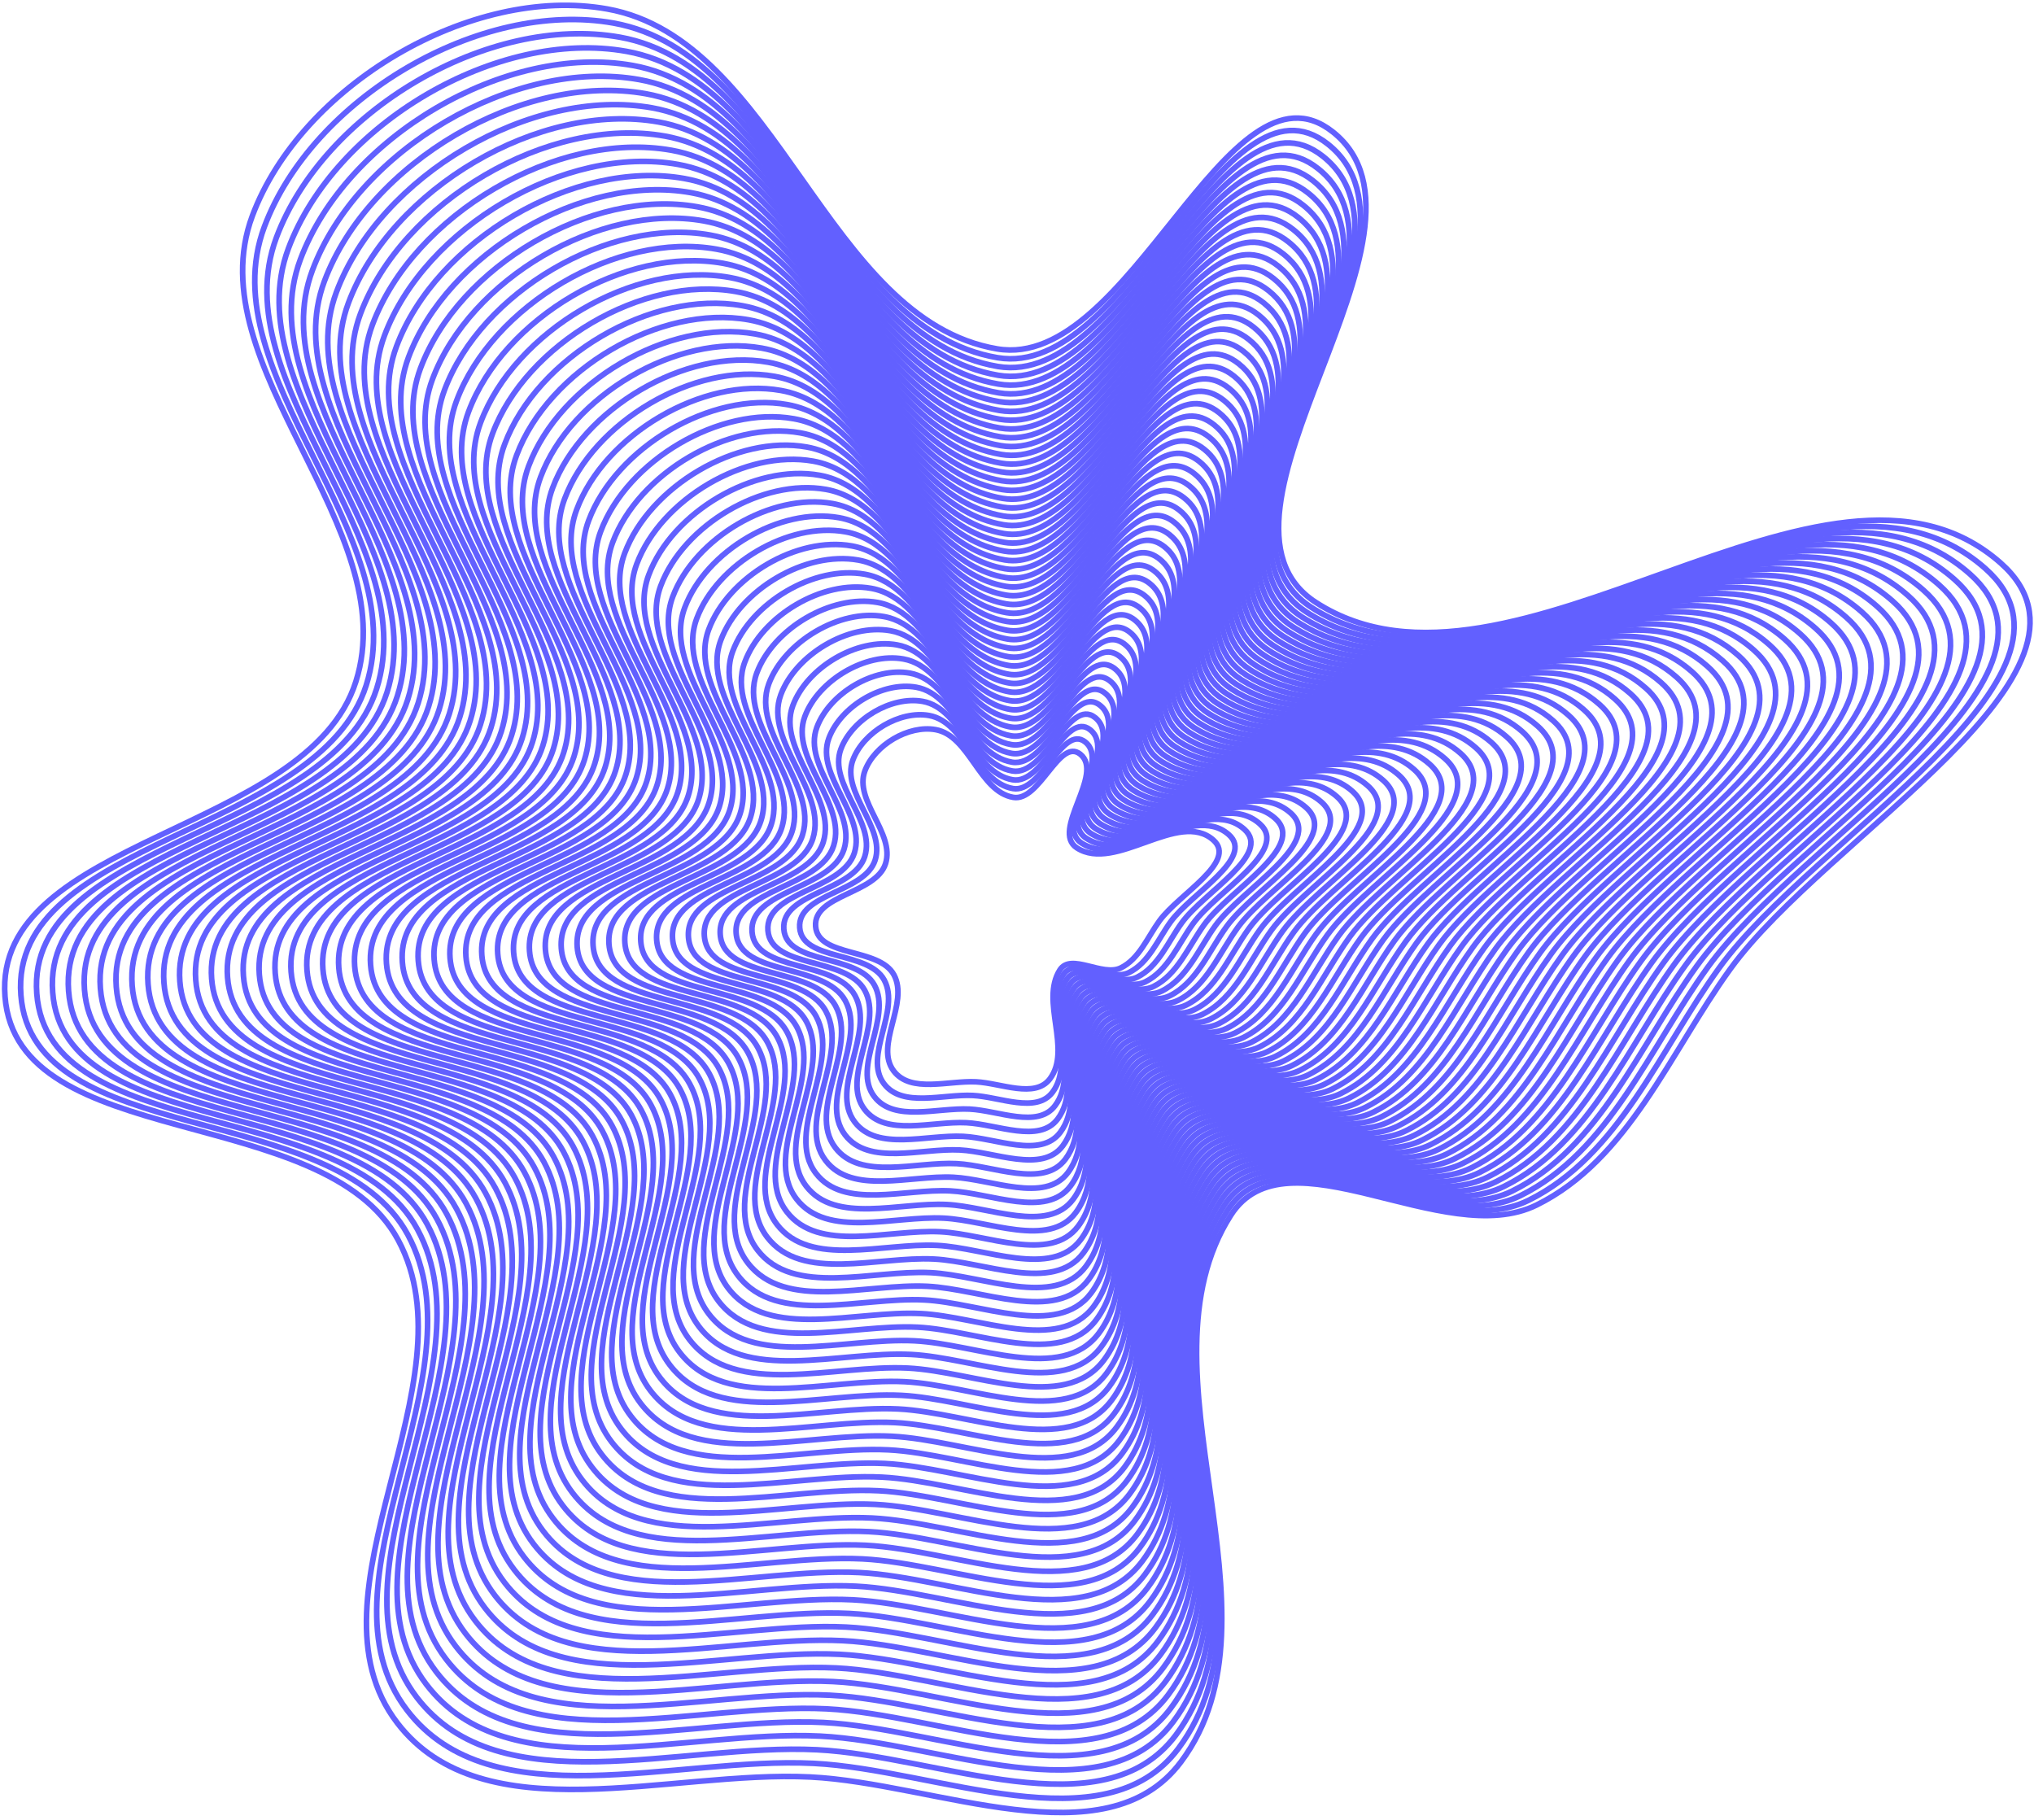 <svg width="465" height="416" viewBox="0 0 465 416" fill="none" xmlns="http://www.w3.org/2000/svg">
<path fill-rule="evenodd" clip-rule="evenodd" d="M231.664 182.291C237.703 183.314 242.153 168.592 246.959 172.414C252.59 176.893 240.14 189.939 246.182 193.838C255.049 199.559 269.469 185.046 277.381 192.044C282.98 196.996 269.446 204.466 265.058 210.532C262.311 214.33 260.427 219.213 256.234 221.279C252.015 223.358 244.846 217.766 242.305 221.743C237.778 228.829 245.071 239.91 240.033 246.638C236.605 251.216 228.837 247.608 223.149 247.326C216.763 247.009 208.245 249.96 204.334 244.867C199.829 239.001 207.886 229.378 204.367 222.864C200.982 216.599 186.997 218.893 186.459 211.781C185.911 204.538 200.251 204.361 202.445 197.44C204.656 190.463 195.166 183.09 197.727 176.235C199.944 170.304 207.692 165.704 213.891 166.81C221.69 168.202 223.853 180.967 231.664 182.291Z" stroke="#6260FF" stroke-width="1.284"/>
<path fill-rule="evenodd" clip-rule="evenodd" d="M227.982 79.765C258.286 84.902 280.619 10.993 304.732 30.18C332.99 52.664 270.516 118.159 300.835 137.731C345.328 166.453 417.687 93.596 457.39 128.725C485.489 153.586 417.572 191.088 395.556 221.538C381.768 240.609 372.314 265.122 351.275 275.493C330.106 285.928 294.129 257.856 281.38 277.822C258.663 313.396 295.259 369.025 269.98 402.801C252.778 425.784 213.798 407.668 185.256 406.252C153.209 404.662 110.465 419.479 90.842 393.911C68.237 364.458 108.666 316.153 91.005 283.45C74.02 251.997 3.842 263.513 1.144 227.812C-1.604 191.447 70.351 190.561 81.36 155.817C92.457 120.792 44.833 83.774 57.686 49.363C68.809 19.585 107.692 -3.506 138.796 2.047C177.932 9.033 188.788 73.12 227.982 79.765Z" stroke="#6260FF" stroke-width="1.284"/>
<path d="M248.092 169.625C242.908 165.502 238.107 181.385 231.593 180.28C223.166 178.853 220.833 165.081 212.419 163.579C205.732 162.386 197.373 167.348 194.982 173.747C192.219 181.142 202.457 189.097 200.071 196.624C197.705 204.09 182.235 204.281 182.826 212.095C183.406 219.768 198.493 217.293 202.145 224.052C205.942 231.08 197.25 241.46 202.11 247.79C206.328 253.284 215.518 250.1 222.407 250.442C228.543 250.746 236.923 254.639 240.621 249.7C246.056 242.442 238.188 230.487 243.072 222.842C245.813 218.552 253.547 224.585 258.098 222.342C262.621 220.113 264.654 214.846 267.618 210.747C272.351 204.204 286.952 196.144 280.911 190.802C272.376 183.253 256.82 198.91 247.255 192.737C240.736 188.531 254.167 174.457 248.092 169.625Z" stroke="#6260FF" stroke-width="1.284"/>
<path d="M249.225 166.836C243.662 162.411 238.51 179.455 231.52 178.27C222.479 176.738 219.974 161.959 210.946 160.348C203.771 159.068 194.801 164.392 192.236 171.259C189.271 179.195 200.257 187.731 197.697 195.807C195.157 203.819 178.558 204.024 179.192 212.41C179.815 220.642 196.003 217.987 199.922 225.24C203.996 232.781 194.669 243.92 199.884 250.712C204.411 256.608 214.271 253.191 221.664 253.558C228.248 253.884 237.24 258.062 241.208 252.762C247.04 244.973 238.597 232.145 243.838 223.942C246.779 219.338 255.078 225.811 259.961 223.405C264.815 221.013 266.996 215.361 270.176 210.963C275.255 203.941 290.922 195.293 284.44 189.56C275.282 181.46 258.59 198.26 248.326 191.637C241.332 187.124 255.743 172.02 249.225 166.836Z" stroke="#6260FF" stroke-width="1.284"/>
<path d="M250.358 164.047C244.417 159.321 238.915 177.525 231.449 176.259C221.792 174.623 219.117 158.838 209.475 157.117C201.811 155.75 192.231 161.437 189.49 168.772C186.324 177.247 198.058 186.364 195.323 194.991C192.611 203.549 174.882 203.767 175.559 212.724C176.224 221.517 193.515 218.68 197.7 226.427C202.051 234.482 192.09 246.38 197.66 253.634C202.494 259.931 213.026 256.282 220.922 256.674C227.954 257.022 237.558 261.484 241.796 255.824C248.024 247.505 239.008 233.803 244.605 225.041C247.746 220.124 256.61 227.038 261.826 224.468C267.009 221.913 269.339 215.876 272.736 211.178C278.16 203.678 294.894 194.442 287.971 188.318C278.189 179.666 260.361 197.611 249.398 190.537C241.928 185.716 257.321 169.584 250.358 164.047Z" stroke="#6260FF" stroke-width="1.284"/>
<path d="M251.49 161.257C245.171 156.23 239.318 175.594 231.375 174.248C221.103 172.507 218.258 155.717 208.001 153.886C199.849 152.431 189.659 158.481 186.744 166.283C183.375 175.299 195.857 184.998 192.948 194.174C190.063 203.277 171.205 203.509 171.925 213.037C172.632 222.391 191.024 219.374 195.476 227.615C200.105 236.183 189.509 248.839 195.433 256.556C200.576 263.255 211.779 259.372 220.178 259.789C227.658 260.16 237.874 264.906 242.382 258.885C249.008 250.035 239.416 235.461 245.37 226.14C248.711 220.909 258.14 228.264 263.688 225.53C269.202 222.813 271.68 216.39 275.294 211.393C281.064 203.415 298.864 193.59 291.499 187.076C281.094 177.872 262.13 196.961 250.469 189.436C242.523 184.308 258.896 167.148 251.49 161.257Z" stroke="#6260FF" stroke-width="1.284"/>
<path d="M252.625 158.468C245.926 153.14 239.723 173.665 231.305 172.238C220.417 170.392 217.402 152.595 206.53 150.655C197.89 149.113 187.089 155.525 183.999 163.795C180.429 173.351 193.658 183.631 190.575 193.358C187.517 203.006 167.529 203.253 168.293 213.351C169.042 223.266 188.536 220.068 193.255 228.802C198.161 237.884 186.93 251.299 193.209 259.478C198.661 266.578 210.534 262.463 219.436 262.905C227.365 263.298 238.193 268.329 242.971 261.947C249.993 252.567 239.827 237.119 246.138 227.239C249.679 221.695 259.673 229.491 265.554 226.593C271.398 223.713 274.024 216.905 277.854 211.609C283.97 203.153 302.836 192.738 295.031 185.834C284.002 176.079 263.902 196.312 251.542 188.335C243.12 182.9 260.474 164.712 252.625 158.468Z" stroke="#6260FF" stroke-width="1.284"/>
<path d="M253.756 155.682C246.679 150.052 240.125 171.738 231.231 170.23C219.729 168.281 216.542 149.477 205.057 147.427C195.928 145.798 184.517 152.573 181.252 161.31C177.48 171.407 191.457 182.268 188.2 192.545C184.969 202.739 163.851 202.999 164.658 213.669C165.45 224.144 186.046 220.765 191.031 229.993C196.214 239.589 184.349 253.761 190.983 262.403C196.742 269.905 209.287 265.558 218.692 266.024C227.069 266.44 238.509 271.755 243.557 265.012C250.976 255.101 240.236 238.78 246.903 228.342C250.644 222.484 261.203 230.72 267.416 227.659C273.59 224.616 276.365 217.423 280.412 211.828C286.873 202.893 306.805 191.89 298.559 184.596C286.907 174.289 265.671 195.665 252.613 187.238C243.714 181.496 262.05 162.279 253.756 155.682Z" stroke="#6260FF" stroke-width="1.284"/>
<path d="M254.888 152.892C247.432 146.962 240.528 169.808 231.158 168.22C219.04 166.166 215.683 146.356 203.583 144.196C193.966 142.48 181.944 149.617 178.505 158.822C174.531 169.459 189.256 180.901 185.825 191.728C182.421 202.468 160.174 202.742 161.023 213.982C161.857 225.018 183.555 221.458 188.807 231.181C194.267 241.289 181.767 256.221 188.756 265.325C194.824 273.228 208.039 268.648 217.948 269.14C226.773 269.578 238.825 275.177 244.143 268.073C251.959 257.633 240.644 240.437 247.668 229.441C251.61 223.269 262.733 231.947 269.278 228.721C275.783 225.515 278.706 217.938 282.969 212.043C289.776 202.631 310.775 191.038 302.088 183.354C289.812 172.495 267.44 195.016 253.683 186.138C244.309 180.088 263.625 159.842 254.888 152.892Z" stroke="#6260FF" stroke-width="1.284"/>
<path d="M256.022 150.103C248.188 143.871 240.933 167.878 231.087 166.209C218.354 164.051 214.827 143.235 202.112 140.965C192.007 139.162 179.375 146.662 175.761 156.334C171.585 167.511 187.058 179.535 183.452 190.912C179.875 202.197 156.498 202.485 157.391 214.296C158.268 225.893 181.067 222.152 186.586 232.369C192.323 242.991 179.189 258.681 186.533 268.247C192.908 276.552 206.795 271.739 217.206 272.256C226.479 272.716 239.143 278.6 244.732 271.135C252.945 260.164 241.055 242.095 248.435 230.54C252.577 224.055 264.266 233.173 271.143 229.784C277.979 226.415 281.05 218.453 285.53 212.259C292.682 202.368 314.747 190.187 305.619 182.112C292.72 170.702 269.211 194.366 254.756 185.037C244.906 178.68 265.203 157.406 256.022 150.103Z" stroke="#6260FF" stroke-width="1.284"/>
<path d="M257.154 147.314C248.942 140.781 241.335 165.948 231.014 164.198C217.665 161.936 213.968 140.114 200.639 137.735C190.045 135.844 176.802 143.706 173.014 153.846C168.636 165.564 184.857 178.169 181.077 190.095C177.327 201.926 152.821 202.228 153.757 214.611C154.676 226.767 178.577 222.846 184.362 233.556C190.377 244.692 176.607 261.14 184.306 271.17C190.99 279.876 205.548 274.83 216.463 275.372C226.183 275.854 239.46 282.023 245.318 274.197C253.928 262.695 241.464 243.753 249.201 231.64C253.543 224.841 265.796 234.4 273.006 230.847C280.172 227.315 283.391 218.968 288.088 212.474C295.586 202.105 318.717 189.336 309.147 180.87C295.625 168.908 270.981 193.717 255.827 183.937C245.501 177.272 266.779 154.97 257.154 147.314Z" stroke="#6260FF" stroke-width="1.284"/>
<path d="M258.288 144.525C249.697 137.691 241.74 164.018 230.943 162.188C216.979 159.821 213.111 136.992 199.167 134.504C188.085 132.526 174.232 140.751 170.269 151.359C165.689 163.616 182.657 176.802 178.703 189.279C174.781 201.655 149.145 201.971 150.124 214.925C151.085 227.642 176.088 223.54 182.14 234.744C188.432 246.393 174.028 263.6 182.082 274.092C189.073 283.199 204.302 277.921 215.72 278.488C225.889 278.992 239.777 285.445 245.906 277.258C254.913 265.227 241.874 245.411 249.968 232.739C254.51 225.627 267.328 235.627 274.87 231.909C282.366 228.215 285.734 219.483 290.647 212.69C298.491 201.843 322.689 188.484 312.678 179.628C298.532 167.115 272.752 193.068 256.899 182.837C246.097 175.865 268.356 152.534 258.288 144.525Z" stroke="#6260FF" stroke-width="1.284"/>
<path d="M259.419 141.736C250.45 134.6 242.142 162.088 230.87 160.177C216.29 157.706 212.252 133.871 197.694 131.273C186.123 129.208 171.659 137.795 167.522 148.871C162.741 161.669 180.456 175.436 176.328 188.462C172.233 201.384 145.467 201.714 146.489 215.239C147.493 228.517 173.598 224.234 179.916 235.932C186.486 248.094 171.447 266.06 179.855 277.014C187.155 286.523 203.055 281.012 214.976 281.604C225.593 282.131 240.093 288.868 246.492 280.32C255.896 267.758 242.282 247.069 250.733 233.838C255.475 226.413 268.858 236.853 276.733 232.972C284.559 229.115 288.076 219.998 293.205 212.905C301.394 201.58 326.658 187.633 316.206 178.387C301.437 165.322 274.521 192.418 257.97 181.736C246.692 174.457 269.931 150.098 259.419 141.736Z" stroke="#6260FF" stroke-width="1.284"/>
<path d="M260.554 138.947C251.205 131.51 242.547 160.158 230.799 158.167C215.604 155.591 211.395 130.75 196.223 128.042C184.164 125.889 169.09 134.84 164.778 146.383C159.794 159.721 178.258 174.07 173.955 187.646C169.687 201.113 141.791 201.457 142.857 215.553C143.903 229.391 171.11 224.927 177.695 237.119C184.542 249.796 168.868 268.519 177.632 279.936C185.239 289.847 201.811 284.103 214.235 284.72C225.3 285.269 240.412 292.291 247.081 283.382C256.881 270.29 242.693 248.727 251.5 234.938C256.443 227.199 270.391 238.08 278.598 234.035C286.754 230.015 290.419 220.513 295.765 213.121C304.3 201.318 330.631 186.781 319.737 177.145C304.345 163.528 276.292 191.769 259.043 180.636C247.289 173.049 271.509 147.662 260.554 138.947Z" stroke="#6260FF" stroke-width="1.284"/>
<path d="M261.685 136.157C251.959 128.419 242.95 158.228 230.726 156.156C214.915 153.476 210.536 127.629 194.749 124.811C182.202 122.571 166.517 131.884 162.03 143.895C156.846 157.773 176.057 172.703 171.58 186.83C167.139 200.843 138.114 201.2 139.222 215.867C140.31 230.266 168.619 225.621 175.471 238.307C182.595 251.497 166.286 270.979 175.405 282.858C183.321 293.17 200.563 287.194 213.491 287.836C225.004 288.407 240.728 295.713 247.667 286.444C257.864 272.821 243.102 250.385 252.265 236.037C257.408 227.984 271.921 239.306 280.46 235.098C288.947 230.915 292.761 221.028 298.323 213.336C307.204 201.055 334.6 185.93 323.266 175.903C307.25 161.735 278.062 191.119 260.114 179.535C247.883 171.642 273.084 145.226 261.685 136.157Z" stroke="#6260FF" stroke-width="1.284"/>
<path d="M262.817 133.368C252.712 125.329 243.352 156.298 230.653 154.146C214.227 151.361 209.677 124.507 193.276 121.58C180.24 119.253 163.945 128.929 159.284 141.407C153.897 155.826 173.856 171.337 169.205 186.013C164.591 200.572 134.436 200.943 135.588 216.181C136.718 231.141 166.129 226.315 173.247 239.495C180.649 253.198 163.705 273.439 173.179 285.78C181.403 296.494 199.316 290.285 212.747 290.952C224.708 291.545 241.044 299.136 248.253 289.505C258.848 275.352 243.51 252.043 253.031 237.136C258.374 228.77 273.451 240.533 282.323 236.16C291.14 231.815 295.102 221.543 300.881 213.552C310.107 200.793 338.57 185.078 326.795 174.661C310.155 159.941 279.831 190.47 261.184 178.435C248.478 170.234 274.66 142.79 262.817 133.368Z" stroke="#6260FF" stroke-width="1.284"/>
<path d="M263.951 130.579C253.467 122.238 243.757 154.368 230.582 152.135C213.541 149.246 208.82 121.386 191.805 118.349C178.281 115.935 161.375 125.973 156.539 138.919C150.951 153.878 171.657 169.971 166.832 185.197C162.046 200.301 130.76 200.686 131.955 216.495C133.128 232.015 163.641 227.009 171.026 240.682C178.704 254.899 161.126 275.899 170.955 288.703C179.487 299.817 198.071 293.376 212.005 294.067C224.415 294.683 241.363 302.558 248.842 292.567C259.833 277.884 243.921 253.701 253.798 238.235C259.341 229.556 274.984 241.76 284.188 237.223C293.335 232.715 297.446 222.058 303.441 213.768C313.013 200.53 342.542 184.227 330.325 173.419C313.063 158.148 281.602 189.821 262.257 177.335C249.075 168.826 276.238 140.354 263.951 130.579Z" stroke="#6260FF" stroke-width="1.284"/>
<path d="M265.083 127.793C254.221 119.151 244.16 152.442 230.509 150.127C212.852 147.134 207.962 118.268 190.331 115.121C176.319 112.62 158.803 123.021 153.792 136.434C148.002 151.934 169.456 168.607 164.457 184.383C159.498 200.033 127.083 200.432 128.321 216.812C129.536 232.893 161.15 227.706 168.802 241.873C176.758 256.603 158.545 278.361 168.729 291.628C177.569 303.144 196.824 296.47 211.261 297.186C224.119 297.824 241.679 305.984 249.428 295.632C260.816 280.418 244.33 255.362 254.563 239.338C260.307 230.345 276.514 242.989 286.05 238.289C295.528 233.618 299.787 222.576 305.999 213.986C315.917 200.27 346.512 183.379 333.854 172.181C315.968 156.358 283.372 189.174 263.328 176.237C249.669 167.422 277.813 137.92 265.083 127.793Z" stroke="#6260FF" stroke-width="1.284"/>
<path d="M266.217 125.004C254.976 116.061 244.564 150.512 230.437 148.117C212.165 145.02 207.104 115.147 188.86 111.89C174.359 109.302 156.233 120.065 151.047 133.946C145.055 149.986 167.257 167.241 162.083 183.567C156.951 199.762 123.407 200.175 124.688 217.126C125.946 233.768 158.662 228.4 166.58 243.061C174.813 258.305 155.966 280.821 166.504 294.55C175.652 306.468 195.579 299.561 210.519 300.302C223.825 300.963 241.997 309.407 250.016 298.694C261.801 282.95 244.74 257.02 255.33 240.437C261.274 231.131 278.046 244.216 287.915 239.352C297.723 234.518 302.13 223.091 308.558 214.202C318.822 200.008 350.484 182.527 337.384 170.939C318.875 154.564 285.143 188.525 264.4 175.137C250.266 166.014 279.391 135.484 266.217 125.004Z" stroke="#6260FF" stroke-width="1.284"/>
<path d="M267.349 122.215C255.729 112.97 244.968 148.582 230.365 146.106C211.477 142.905 206.246 112.026 187.387 108.659C172.398 105.984 153.661 117.11 148.301 131.458C142.107 148.038 165.057 165.875 159.709 182.751C154.404 199.491 119.729 199.918 121.054 217.44C122.354 234.642 156.172 229.094 164.357 244.249C172.867 260.006 153.385 283.281 164.278 297.472C173.735 309.791 194.332 302.652 209.775 303.418C223.529 304.101 242.314 312.829 250.603 301.755C262.785 285.481 245.149 258.678 256.096 241.537C262.24 231.917 279.577 245.443 289.778 240.415C299.916 235.417 304.472 223.606 311.116 214.417C321.726 199.745 354.454 181.676 340.914 169.697C321.781 152.771 286.912 187.876 265.472 174.037C250.861 164.606 280.967 133.048 267.349 122.215Z" stroke="#6260FF" stroke-width="1.284"/>
<path d="M268.483 119.425C256.484 109.879 245.372 146.651 230.293 144.095C210.791 140.789 205.389 108.904 185.915 105.428C170.438 102.665 151.09 114.154 145.556 128.97C139.16 146.09 162.858 164.508 157.335 181.934C151.858 199.22 116.053 199.661 117.421 217.754C118.763 235.516 153.683 229.787 162.135 245.436C170.923 261.706 150.806 285.74 162.054 300.394C171.818 313.115 193.087 305.743 209.033 306.534C223.235 307.238 242.631 316.251 251.191 304.817C263.77 288.012 245.559 260.335 256.863 242.635C263.207 232.702 281.109 246.669 291.642 241.477C302.111 236.317 306.815 224.121 313.676 214.632C324.631 199.482 358.425 180.824 344.444 168.455C324.688 150.977 288.683 187.226 266.544 172.936C251.457 163.198 282.544 130.612 268.483 119.425Z" stroke="#6260FF" stroke-width="1.284"/>
<path d="M269.615 116.636C257.238 106.789 245.774 144.721 230.22 142.085C210.102 138.674 204.53 105.783 184.442 102.197C168.476 99.347 148.518 111.198 142.809 126.482C136.211 144.143 160.656 163.141 154.96 181.117C149.309 198.949 112.376 199.404 113.786 218.068C115.171 236.391 151.193 230.481 159.911 246.624C168.976 263.408 148.224 288.2 159.827 303.316C169.9 316.438 191.84 308.834 208.289 309.65C222.939 310.377 242.947 319.674 251.777 307.878C264.752 290.543 245.968 261.993 257.628 243.735C264.172 233.488 282.639 247.895 293.505 242.54C304.304 237.217 309.156 224.636 316.234 214.848C327.534 199.22 362.395 179.972 347.973 167.213C327.593 149.184 290.452 186.576 267.614 171.835C252.052 161.79 284.119 128.175 269.615 116.636Z" stroke="#6260FF" stroke-width="1.284"/>
<path d="M270.749 113.847C257.993 103.698 246.18 142.791 230.149 140.074C209.416 136.559 203.673 102.661 182.971 98.966C166.517 96.029 145.948 108.243 140.064 123.994C133.265 142.195 158.458 161.775 152.587 180.301C146.764 198.678 108.7 199.147 110.154 218.382C111.581 237.266 148.705 231.174 157.69 247.811C167.032 265.109 145.645 290.659 157.603 306.238C167.984 319.762 190.595 311.924 207.548 312.766C222.646 313.515 243.266 323.097 252.366 310.94C265.738 293.075 246.379 263.651 258.396 244.834C265.14 234.274 284.171 249.122 295.37 243.602C306.499 238.117 311.5 225.151 318.794 215.063C330.44 198.957 366.367 179.121 351.504 165.971C330.501 147.39 292.224 185.927 268.688 170.735C252.649 160.382 285.697 125.739 270.749 113.847Z" stroke="#6260FF" stroke-width="1.284"/>
<path d="M271.881 111.057C258.747 100.608 246.582 140.862 230.076 138.063C208.727 134.444 202.814 99.54 181.497 95.735C164.555 92.711 143.376 105.287 137.318 121.506C130.316 140.247 156.257 160.408 150.212 179.484C144.216 198.407 105.023 198.89 106.52 218.696C107.989 238.14 146.214 231.868 155.466 248.999C165.086 266.81 143.064 293.119 155.377 309.16C166.066 323.085 189.348 315.015 206.804 315.882C222.35 316.653 243.582 326.519 252.952 314.002C266.721 295.606 246.787 265.309 259.161 245.933C266.105 235.059 285.702 250.348 297.232 244.665C308.692 239.016 313.841 225.666 321.352 215.279C333.344 198.694 370.337 178.269 355.032 164.729C333.406 145.597 293.993 185.277 269.758 169.634C253.244 158.975 287.273 123.303 271.881 111.057Z" stroke="#6260FF" stroke-width="1.284"/>
<path d="M273.013 108.268C259.5 97.517 246.985 138.932 230.003 136.053C208.039 132.329 201.955 96.419 180.024 92.504C162.593 89.393 140.804 102.331 134.57 119.018C127.368 138.3 154.056 159.042 147.837 178.668C141.668 198.137 101.345 198.633 102.885 219.01C104.397 239.015 143.724 232.562 153.242 250.187C163.139 268.511 140.483 295.579 153.151 312.082C164.147 326.409 188.101 318.106 206.06 318.998C222.054 319.791 243.898 329.942 253.538 317.064C267.704 298.138 247.196 266.967 259.926 247.033C267.071 235.845 287.232 251.575 299.095 245.728C310.885 239.916 316.183 226.181 323.909 215.495C336.247 198.432 374.307 177.418 358.561 163.487C336.311 143.803 295.762 184.628 270.829 168.534C253.838 157.567 288.848 120.867 273.013 108.268Z" stroke="#6260FF" stroke-width="1.284"/>
<path d="M274.147 105.479C260.255 94.427 247.39 137.002 229.932 134.042C207.353 130.214 201.099 93.298 178.553 89.273C160.634 86.075 138.234 99.376 131.826 116.53C124.421 136.352 151.858 157.676 145.464 177.852C139.122 197.866 97.669 198.376 99.253 219.324C100.807 239.89 141.236 233.256 151.021 251.374C161.195 270.213 137.904 298.038 150.927 315.005C162.232 329.733 186.856 321.197 205.318 322.113C221.761 322.929 244.217 333.365 254.127 320.125C268.69 300.669 247.607 268.625 260.694 248.132C268.038 236.631 288.765 252.802 300.96 246.791C313.08 240.816 318.526 226.696 326.47 215.71C339.153 198.169 378.279 176.567 362.092 162.246C339.219 142.01 297.534 183.979 271.902 167.434C254.435 156.159 290.426 118.431 274.147 105.479Z" stroke="#6260FF" stroke-width="1.284"/>
<path d="M275.279 102.69C261.009 91.337 247.792 135.072 229.859 132.032C206.664 128.099 200.239 90.177 177.079 86.042C158.672 82.757 135.662 96.42 129.079 114.042C121.473 134.404 149.656 156.309 143.089 177.035C136.574 197.595 93.992 198.119 95.618 219.638C97.215 240.764 138.745 233.95 148.797 252.562C159.248 271.914 135.323 300.498 148.7 317.927C160.313 333.056 185.609 324.288 204.574 325.229C221.465 326.067 244.533 336.787 254.713 323.187C269.673 303.2 248.015 270.282 261.459 249.231C269.004 237.417 290.295 254.028 302.822 247.853C315.273 241.716 320.868 227.211 329.027 215.926C342.056 197.907 382.249 175.715 365.62 161.004C342.124 140.217 299.303 183.329 272.972 166.333C255.03 154.752 292.002 115.995 275.279 102.69Z" stroke="#6260FF" stroke-width="1.284"/>
<path d="M276.412 99.904C261.764 88.249 248.197 133.145 229.787 130.024C205.977 125.988 199.382 87.059 175.608 82.815C156.712 79.442 133.091 93.468 126.334 111.557C118.526 132.46 147.457 154.946 140.715 176.222C134.028 197.327 90.316 197.865 91.985 219.955C93.624 241.642 136.256 234.647 146.575 253.753C157.304 273.618 132.743 302.961 146.476 320.852C158.397 336.383 184.363 327.382 203.832 328.348C221.171 329.209 244.851 340.213 255.301 326.252C270.658 305.735 248.425 271.943 262.226 250.334C269.971 238.206 291.827 255.258 304.687 248.919C317.467 242.619 323.211 227.729 331.587 216.144C344.962 197.647 386.22 174.867 369.151 159.765C345.031 138.426 301.074 182.683 274.045 165.236C255.626 153.347 293.579 113.562 276.412 99.904Z" stroke="#6260FF" stroke-width="1.284"/>
<path d="M277.544 97.115C262.517 85.159 248.599 131.215 229.714 128.014C205.289 123.873 198.523 83.937 174.134 79.584C154.75 76.124 130.519 90.512 123.587 109.069C115.577 130.512 145.256 153.58 138.34 175.405C131.48 197.056 86.638 197.608 88.35 220.269C90.032 242.517 133.766 235.34 144.351 254.94C155.357 275.319 130.162 305.42 144.25 323.774C156.479 339.707 183.116 330.473 203.088 331.464C220.875 332.347 245.167 343.636 255.887 329.314C271.641 308.266 248.834 273.601 262.991 251.433C270.936 238.992 293.357 256.485 306.549 249.982C319.66 243.519 325.552 228.244 334.145 216.36C347.865 197.385 390.19 174.015 372.68 158.523C347.937 136.633 302.843 182.033 275.116 164.136C256.221 151.939 295.154 111.126 277.544 97.115Z" stroke="#6260FF" stroke-width="1.284"/>
<path d="M278.678 94.325C263.272 82.068 249.004 129.285 229.643 126.003C204.603 121.758 197.667 80.816 172.663 76.353C152.791 72.805 127.949 87.557 120.843 106.581C112.631 128.565 143.058 152.213 135.967 174.589C128.934 196.785 82.962 197.351 84.718 220.583C86.442 243.391 131.278 236.034 142.13 256.128C153.413 277.02 127.583 307.88 142.026 326.696C154.563 343.03 181.871 333.564 202.346 334.58C220.581 335.485 245.485 347.058 256.475 332.375C272.626 310.798 249.245 275.259 263.759 252.532C271.904 239.777 294.889 257.711 308.414 251.045C321.856 244.419 327.896 228.759 336.705 216.575C350.771 197.122 394.162 173.164 376.21 157.281C350.844 134.839 304.615 181.384 276.189 163.035C256.818 150.532 296.732 108.69 278.678 94.325Z" stroke="#6260FF" stroke-width="1.284"/>
<path d="M279.81 91.536C264.026 78.978 249.407 127.355 229.57 123.992C203.914 119.643 196.808 77.695 171.19 73.122C150.829 69.487 125.377 84.601 118.096 104.093C109.682 126.617 140.857 150.847 133.592 173.773C126.386 196.514 79.285 197.095 81.084 220.897C82.85 244.266 128.788 236.728 139.906 257.316C151.467 278.722 125.002 310.34 139.799 329.618C152.645 346.354 180.624 336.655 201.602 337.696C220.286 338.623 245.802 350.481 257.062 335.437C273.609 313.329 249.653 276.917 264.524 253.632C272.869 240.563 296.42 258.938 310.277 252.107C324.049 245.319 330.237 229.274 339.263 216.791C353.674 196.859 398.132 172.312 379.739 156.04C353.75 133.046 306.384 180.735 277.259 161.935C257.412 149.124 298.308 106.253 279.81 91.536Z" stroke="#6260FF" stroke-width="1.284"/>
<path d="M280.944 88.747C264.781 75.888 249.812 125.425 229.499 121.982C203.228 117.528 195.951 74.574 169.719 69.891C148.869 66.169 122.807 81.646 115.351 101.605C106.736 124.669 138.658 149.481 131.219 172.956C123.84 196.244 75.609 196.838 77.451 221.212C79.26 245.141 126.299 237.422 137.685 258.504C149.522 280.423 122.423 312.799 137.575 332.54C150.729 349.677 179.38 339.746 200.86 340.812C219.992 341.762 246.12 353.903 257.65 338.499C274.595 315.86 250.064 278.575 265.291 254.731C273.837 241.349 297.952 260.165 312.142 253.17C326.244 246.219 332.581 229.789 341.823 217.007C356.58 196.597 402.104 171.461 383.27 154.798C356.657 131.253 308.156 180.085 278.332 160.834C258.009 147.716 299.885 103.817 280.944 88.747Z" stroke="#6260FF" stroke-width="1.284"/>
<path d="M282.076 85.958C265.535 72.797 250.214 123.495 229.426 119.971C202.539 115.413 195.092 71.453 168.245 66.66C146.908 62.851 120.235 78.69 112.604 99.117C103.787 122.722 136.457 148.114 128.844 172.14C121.292 195.973 71.931 196.581 73.817 221.525C75.668 246.015 123.809 238.116 135.461 259.691C147.576 282.124 119.842 315.259 135.349 335.463C148.811 353.001 178.133 342.837 200.117 343.928C219.696 344.9 246.436 357.326 258.236 341.561C275.578 318.392 250.473 280.233 266.057 255.83C274.802 242.135 299.482 261.391 314.004 254.233C328.437 247.119 334.922 230.304 344.381 217.222C359.484 196.334 406.074 170.609 386.799 153.556C359.562 129.459 309.925 179.436 279.403 159.734C258.604 146.308 301.461 101.381 282.076 85.958Z" stroke="#6260FF" stroke-width="1.284"/>
<path d="M283.21 83.168C266.29 69.706 250.619 121.565 229.355 117.96C201.853 113.298 194.235 68.331 166.774 63.429C144.948 59.532 117.664 75.734 109.859 96.629C100.84 120.773 134.258 146.747 126.471 171.323C118.746 195.701 68.255 196.323 70.184 221.839C72.077 246.889 121.32 238.809 133.239 260.878C145.631 283.825 117.262 317.718 133.125 338.384C146.894 356.324 176.887 345.928 199.374 347.043C219.402 348.037 246.754 360.748 258.824 344.622C276.563 320.923 250.883 281.89 266.823 256.929C275.769 242.92 301.014 262.617 315.869 255.295C330.631 248.018 337.265 230.818 346.94 217.437C362.389 196.071 410.045 169.757 390.329 152.314C362.47 127.665 311.696 178.786 280.475 158.633C259.2 144.9 303.038 98.945 283.21 83.168Z" stroke="#6260FF" stroke-width="1.284"/>
<path d="M284.341 80.379C267.043 66.616 251.021 119.635 229.282 115.95C201.164 111.183 193.376 65.21 165.3 60.198C142.986 56.214 115.092 72.779 107.112 94.141C97.891 118.826 132.057 145.381 124.095 170.506C116.198 195.43 64.578 196.066 66.549 222.153C68.485 247.764 118.83 239.503 131.015 262.066C143.685 285.526 114.681 320.178 130.898 341.306C144.976 359.648 175.64 349.019 198.63 350.159C219.106 351.176 247.07 364.171 259.41 347.684C277.546 323.454 251.291 283.548 267.588 258.028C276.735 243.706 302.544 263.844 317.731 256.358C332.824 248.918 339.606 231.333 349.498 217.653C365.292 195.809 414.015 168.906 393.858 151.072C365.375 125.872 313.465 178.137 281.546 157.533C259.795 143.493 304.614 96.508 284.341 80.379Z" stroke="#6260FF" stroke-width="1.284"/>
<path d="M285.476 77.59C267.798 63.525 251.426 117.705 229.211 113.939C200.478 109.068 192.519 62.088 163.829 56.967C141.027 52.896 112.522 69.823 104.368 91.653C94.945 116.878 129.858 144.014 121.723 169.69C113.652 195.16 60.902 195.809 62.917 222.467C64.895 248.639 116.342 240.197 128.794 263.254C141.741 287.227 112.102 322.638 128.674 344.229C143.06 362.971 174.395 352.11 197.889 353.275C218.813 354.314 247.389 367.593 259.999 350.745C278.531 325.985 251.702 285.206 268.356 259.128C277.703 244.492 304.077 265.07 319.596 257.421C335.019 249.818 341.95 231.848 352.058 217.868C368.198 195.546 417.987 168.055 397.389 149.83C368.282 124.079 315.237 177.487 282.619 156.432C260.392 142.085 306.192 94.072 285.476 77.59Z" stroke="#6260FF" stroke-width="1.284"/>
<path d="M286.608 74.801C268.552 60.435 251.829 115.775 229.138 111.928C199.79 106.953 191.66 58.967 162.356 53.736C139.065 49.578 109.95 66.868 101.621 89.165C91.996 114.931 127.658 142.648 119.348 168.874C111.104 194.889 57.225 195.552 59.282 222.781C61.303 249.513 113.851 240.89 126.57 264.441C139.794 288.928 109.521 325.097 126.448 347.151C141.142 366.295 173.148 355.2 197.145 356.391C218.517 357.452 247.705 371.016 260.585 353.807C279.515 328.517 252.111 286.864 269.121 260.227C278.668 245.278 305.607 266.297 321.459 258.483C337.212 250.718 344.291 232.363 354.616 218.084C371.102 195.283 421.957 167.203 400.917 148.588C371.188 122.285 317.006 176.838 283.69 155.332C260.987 140.677 307.767 91.636 286.608 74.801Z" stroke="#6260FF" stroke-width="1.284"/>
<path d="M287.739 72.015C269.305 57.347 252.232 113.848 229.065 109.921C199.101 104.841 190.801 55.849 160.882 50.508C137.103 46.263 107.377 63.915 98.874 86.68C89.048 112.986 125.456 141.285 116.972 168.06C108.556 194.621 53.547 195.298 55.648 223.098C57.71 250.391 111.361 241.587 124.346 265.632C137.848 290.632 106.94 327.56 124.222 350.076C139.223 369.622 171.901 358.295 196.401 359.51C218.221 360.593 248.021 374.442 261.172 356.872C280.498 331.051 252.519 288.525 269.886 261.329C279.633 246.067 307.137 267.527 323.321 259.549C339.405 251.621 346.633 232.881 357.174 218.302C374.005 195.024 425.927 166.355 404.446 147.35C374.093 120.495 318.775 176.191 284.76 154.235C261.581 139.272 309.343 89.203 287.739 72.015Z" stroke="#6260FF" stroke-width="1.284"/>
<path d="M288.874 69.226C270.061 54.257 252.637 111.919 228.994 107.91C198.415 102.726 189.945 52.728 159.411 47.277C135.144 42.945 104.808 60.96 96.13 84.192C86.102 111.039 123.258 139.918 114.6 167.244C106.011 194.35 49.871 195.042 52.016 223.413C54.121 251.266 108.873 242.281 122.125 266.82C135.904 292.334 104.361 330.02 121.998 352.998C137.308 372.945 170.656 361.386 195.659 362.626C217.927 363.731 248.34 377.864 261.76 359.934C281.483 333.583 252.93 290.183 270.654 262.429C280.601 246.853 308.67 268.753 325.186 260.612C341.601 252.521 348.976 233.397 359.734 218.518C376.911 194.761 429.899 165.503 407.977 146.108C377.001 118.702 320.547 175.542 285.833 153.134C262.178 137.865 310.921 86.767 288.874 69.226Z" stroke="#6260FF" stroke-width="1.284"/>
<path d="M290.005 66.436C270.814 51.166 253.039 109.989 228.921 105.9C197.726 100.611 189.086 49.607 157.938 44.046C133.182 39.627 102.235 58.004 93.382 81.704C83.153 109.091 121.057 138.552 112.224 166.427C103.462 194.079 46.194 194.785 48.381 223.727C50.528 252.14 106.382 242.975 119.901 268.008C133.957 294.035 101.78 332.479 119.771 355.92C135.389 376.269 169.409 364.477 194.915 365.742C217.631 366.869 248.656 381.287 262.346 362.995C282.466 336.114 253.339 291.841 271.419 263.528C281.566 247.638 310.2 269.98 327.049 261.675C343.793 253.421 351.318 233.911 362.292 218.734C379.814 194.499 433.869 164.652 411.505 144.866C379.906 116.908 322.316 174.893 286.904 152.034C262.773 136.457 312.496 84.331 290.005 66.436Z" stroke="#6260FF" stroke-width="1.284"/>
<path d="M291.138 63.647C271.568 48.076 253.443 108.059 228.849 103.889C197.039 98.496 188.228 46.485 156.466 40.815C131.221 36.309 99.664 55.049 90.637 79.216C80.205 107.143 118.857 137.186 109.85 165.611C100.916 193.808 42.517 194.528 44.748 224.041C46.937 253.015 103.893 243.669 117.679 269.195C132.012 295.736 99.2 334.939 117.546 358.843C133.472 379.593 168.163 367.568 194.172 368.858C217.337 370.008 248.973 384.71 262.934 366.057C283.45 338.646 253.749 293.499 272.186 264.627C282.533 248.424 311.732 271.207 328.913 262.737C345.987 254.321 353.66 234.427 364.851 218.949C382.719 194.236 437.84 163.801 415.035 143.624C382.812 115.115 324.086 174.243 287.976 150.934C263.369 135.049 314.073 81.895 291.138 63.647Z" stroke="#6260FF" stroke-width="1.284"/>
<path d="M292.271 60.858C272.322 44.986 253.847 106.129 228.777 101.879C196.351 96.381 187.37 43.364 154.993 37.584C129.26 32.991 97.093 52.093 87.891 76.728C77.258 105.196 116.657 135.819 107.476 164.795C98.369 193.538 38.84 194.271 41.114 224.355C43.346 253.89 101.404 244.363 115.456 270.383C130.066 297.437 96.62 337.399 115.321 361.765C131.555 382.916 166.917 370.659 193.429 371.974C217.042 373.146 249.29 388.132 263.521 369.119C284.435 341.177 254.158 295.157 272.952 265.727C283.499 249.21 313.263 272.433 330.776 263.8C348.181 255.221 356.002 234.942 367.41 219.165C385.624 193.974 441.81 162.949 418.565 142.382C385.719 113.321 325.856 173.594 289.047 149.833C263.964 133.642 315.649 79.459 292.271 60.858Z" stroke="#6260FF" stroke-width="1.284"/>
<path d="M293.404 58.069C273.076 41.895 254.25 104.199 228.704 99.868C195.663 94.266 186.512 40.243 153.521 34.354C127.299 29.673 94.522 49.138 85.145 74.24C74.309 103.248 114.457 134.453 105.102 163.978C95.821 193.267 35.163 194.014 37.48 224.669C39.754 254.764 98.914 245.056 113.233 271.571C128.12 299.139 94.039 339.858 113.095 364.687C129.638 386.24 165.67 373.749 192.686 375.09C216.747 376.284 249.607 391.555 264.108 372.181C285.418 343.708 254.567 296.815 273.718 266.826C284.465 249.996 314.794 273.66 332.639 264.863C350.375 256.12 358.344 235.457 369.968 219.38C388.528 193.711 445.781 162.098 422.094 141.141C388.624 111.528 327.626 172.945 290.119 148.733C264.56 132.234 317.225 77.023 293.404 58.069Z" stroke="#6260FF" stroke-width="1.284"/>
<path d="M294.537 55.28C273.831 38.805 254.654 102.269 228.632 97.857C194.976 92.151 185.654 37.122 152.048 31.123C125.339 26.355 91.951 46.182 82.399 71.752C71.362 101.3 112.257 133.086 102.728 163.162C93.274 192.996 31.487 193.757 33.847 224.983C36.163 255.639 96.425 245.75 111.01 272.759C126.175 300.84 91.459 342.318 110.87 367.609C127.721 389.563 164.425 376.84 191.943 378.206C216.452 379.422 249.924 394.977 264.695 375.242C286.403 346.24 254.977 298.473 274.484 267.925C285.432 250.782 316.325 274.886 334.503 265.926C352.569 257.02 360.687 235.972 372.527 219.596C391.432 193.448 449.752 161.246 425.624 139.899C391.531 109.734 329.397 172.295 291.191 147.632C265.156 130.826 318.802 74.586 294.537 55.28Z" stroke="#6260FF" stroke-width="1.284"/>
<path d="M295.67 52.49C274.585 35.714 255.057 100.339 228.56 95.847C194.289 90.037 184.796 34.001 150.576 27.892C123.378 23.036 89.379 43.227 79.653 69.264C68.415 99.353 110.057 131.72 100.353 162.345C90.727 192.725 27.81 193.5 30.213 225.297C32.572 256.514 93.935 246.444 108.788 273.946C124.23 302.541 88.879 344.778 108.645 370.531C125.804 392.887 163.179 379.931 191.2 381.322C216.157 382.56 250.242 398.4 265.283 378.304C287.387 348.771 255.387 300.13 275.25 269.025C286.398 251.567 317.856 276.113 336.367 266.988C354.763 257.92 363.029 236.487 375.086 219.811C394.337 193.186 453.723 160.395 429.154 138.657C394.437 107.941 331.167 171.646 292.262 146.532C265.751 129.418 320.379 72.15 295.67 52.49Z" stroke="#6260FF" stroke-width="1.284"/>
<path d="M296.803 49.701C275.34 32.624 255.461 98.409 228.488 93.836C193.601 87.922 183.938 30.879 149.104 24.661C121.418 19.718 86.808 40.271 76.908 66.777C65.467 97.405 107.858 130.354 97.98 161.529C88.181 192.454 24.134 193.243 26.58 225.611C28.981 257.388 91.446 247.138 106.565 275.134C122.285 304.242 86.299 347.238 106.42 373.453C123.887 396.211 161.933 383.022 190.458 384.438C215.863 385.699 250.559 401.823 265.87 381.366C288.371 351.302 255.797 301.788 276.017 270.124C287.365 252.353 319.388 277.34 338.231 268.051C356.957 258.82 365.372 237.002 377.645 220.027C397.242 192.923 457.694 159.543 432.684 137.415C397.344 106.148 332.938 170.996 293.334 145.432C266.347 128.011 321.955 69.714 296.803 49.701Z" stroke="#6260FF" stroke-width="1.284"/>
<path d="M297.936 46.911C276.094 29.533 255.865 96.479 228.416 91.825C192.914 85.806 183.08 27.758 147.632 21.429C119.457 16.4 84.237 37.315 74.162 64.288C62.52 95.457 105.658 128.987 95.605 160.712C85.634 192.183 20.457 192.985 22.946 225.924C25.39 258.262 88.957 247.831 104.342 276.321C120.339 305.943 83.719 349.697 104.195 376.375C121.969 399.534 160.687 386.113 189.715 387.553C215.568 388.836 250.876 405.245 266.457 384.427C289.355 353.833 256.206 303.446 276.783 271.223C288.331 253.138 320.919 278.566 340.094 269.113C359.151 259.719 367.714 237.516 380.204 220.242C400.146 192.66 461.665 158.691 436.213 136.173C400.25 104.354 334.708 170.346 294.406 144.331C266.943 126.602 323.532 67.277 297.936 46.911Z" stroke="#6260FF" stroke-width="1.284"/>
<path d="M299.069 44.126C276.849 26.446 256.269 94.552 228.344 89.818C192.227 83.695 182.223 24.64 146.159 18.202C117.496 13.085 81.666 34.363 71.416 61.804C59.572 93.513 103.458 127.624 93.231 159.899C83.087 191.915 16.78 192.732 19.313 226.242C21.799 259.141 86.468 248.529 102.12 277.512C118.394 307.648 81.139 352.16 101.97 379.301C120.052 402.861 159.441 389.207 188.972 390.673C215.273 391.978 251.194 408.671 267.045 387.492C290.34 356.368 256.616 305.107 277.55 272.326C289.298 253.928 322.451 279.796 341.958 270.18C361.345 260.623 370.057 238.035 382.763 220.461C403.051 192.401 465.636 157.844 439.743 134.935C403.157 102.564 336.478 169.701 295.478 143.234C267.539 125.198 325.109 64.845 299.069 44.126Z" stroke="#6260FF" stroke-width="1.284"/>
<path d="M300.2 41.336C277.602 23.355 256.671 92.622 228.271 87.807C191.538 81.579 181.364 21.518 144.686 14.971C115.534 9.767 79.094 31.407 68.669 59.315C56.623 91.565 101.257 126.257 90.856 159.082C80.539 191.644 13.102 192.475 15.678 226.556C18.207 260.015 83.977 249.222 99.896 278.7C116.447 309.348 78.557 354.619 99.743 382.222C118.134 406.184 158.193 392.298 188.228 393.788C214.977 395.116 251.51 412.093 267.631 390.554C291.323 358.899 257.024 306.765 278.315 273.424C290.263 254.713 323.981 281.022 343.821 271.242C363.538 261.522 372.398 238.549 385.321 220.676C405.954 192.138 469.605 156.992 443.272 133.692C406.062 100.77 338.247 169.051 296.548 142.133C268.133 123.79 326.684 62.408 300.2 41.336Z" stroke="#6260FF" stroke-width="1.284"/>
<path d="M301.334 38.547C278.356 20.265 257.075 90.692 228.199 85.796C190.851 79.465 180.506 18.397 143.214 11.74C113.574 6.448 76.523 28.451 65.924 56.827C53.676 89.617 99.057 124.891 88.482 158.266C77.992 191.373 9.426 192.218 12.045 226.87C14.616 260.889 81.488 249.916 97.674 279.887C114.502 311.049 75.977 357.079 97.518 385.144C116.217 409.508 156.948 395.389 187.485 396.904C214.683 398.254 251.827 415.516 268.218 393.615C292.307 361.431 257.434 308.423 279.081 274.524C291.23 255.499 325.512 282.249 345.684 272.305C365.732 262.422 374.741 239.064 387.88 220.892C408.859 191.875 473.576 156.14 446.802 132.451C408.968 98.977 340.018 168.401 297.62 141.033C268.729 122.383 328.261 59.972 301.334 38.547Z" stroke="#6260FF" stroke-width="1.284"/>
<path d="M302.466 35.758C279.11 17.174 257.478 88.762 228.126 83.786C190.163 77.35 179.648 15.276 141.741 8.509C111.613 3.13 73.951 25.496 63.177 54.339C50.728 87.669 96.857 123.524 86.108 157.45C75.445 191.102 5.749 191.961 8.411 227.184C11.024 261.764 78.998 250.61 95.45 281.075C112.556 312.751 73.397 359.538 95.292 388.067C114.299 412.831 155.701 398.48 186.742 400.02C214.388 401.392 252.144 418.938 268.805 396.677C293.291 363.962 257.843 310.08 279.847 275.623C292.196 256.285 327.043 283.475 347.548 273.368C367.926 263.322 377.083 239.579 390.438 221.107C411.763 191.613 477.547 155.289 450.331 131.209C411.874 97.183 341.788 167.752 298.692 139.932C269.324 120.975 329.837 57.536 302.466 35.758Z" stroke="#6260FF" stroke-width="1.284"/>
<path d="M303.599 32.969C279.864 14.084 257.882 86.832 228.054 81.775C189.475 75.235 178.79 12.155 140.268 5.278C109.652 -0.188 71.38 22.54 60.432 51.851C47.78 85.722 94.657 122.158 83.734 156.633C72.898 190.831 2.072 191.704 4.777 227.498C7.433 262.639 76.509 251.303 93.228 282.263C110.611 314.452 70.817 361.998 93.067 390.989C112.382 416.155 154.455 401.571 185.999 403.136C214.093 404.53 252.461 422.361 269.392 399.739C294.275 366.493 258.253 311.738 280.613 276.722C293.162 257.071 328.574 284.702 349.411 274.43C370.12 264.222 379.425 240.094 392.997 221.323C414.668 191.35 481.518 154.437 453.86 129.967C414.78 95.39 343.558 167.102 299.763 138.832C269.92 119.567 331.414 55.1 303.599 32.969Z" stroke="#6260FF" stroke-width="1.284"/>
</svg>
